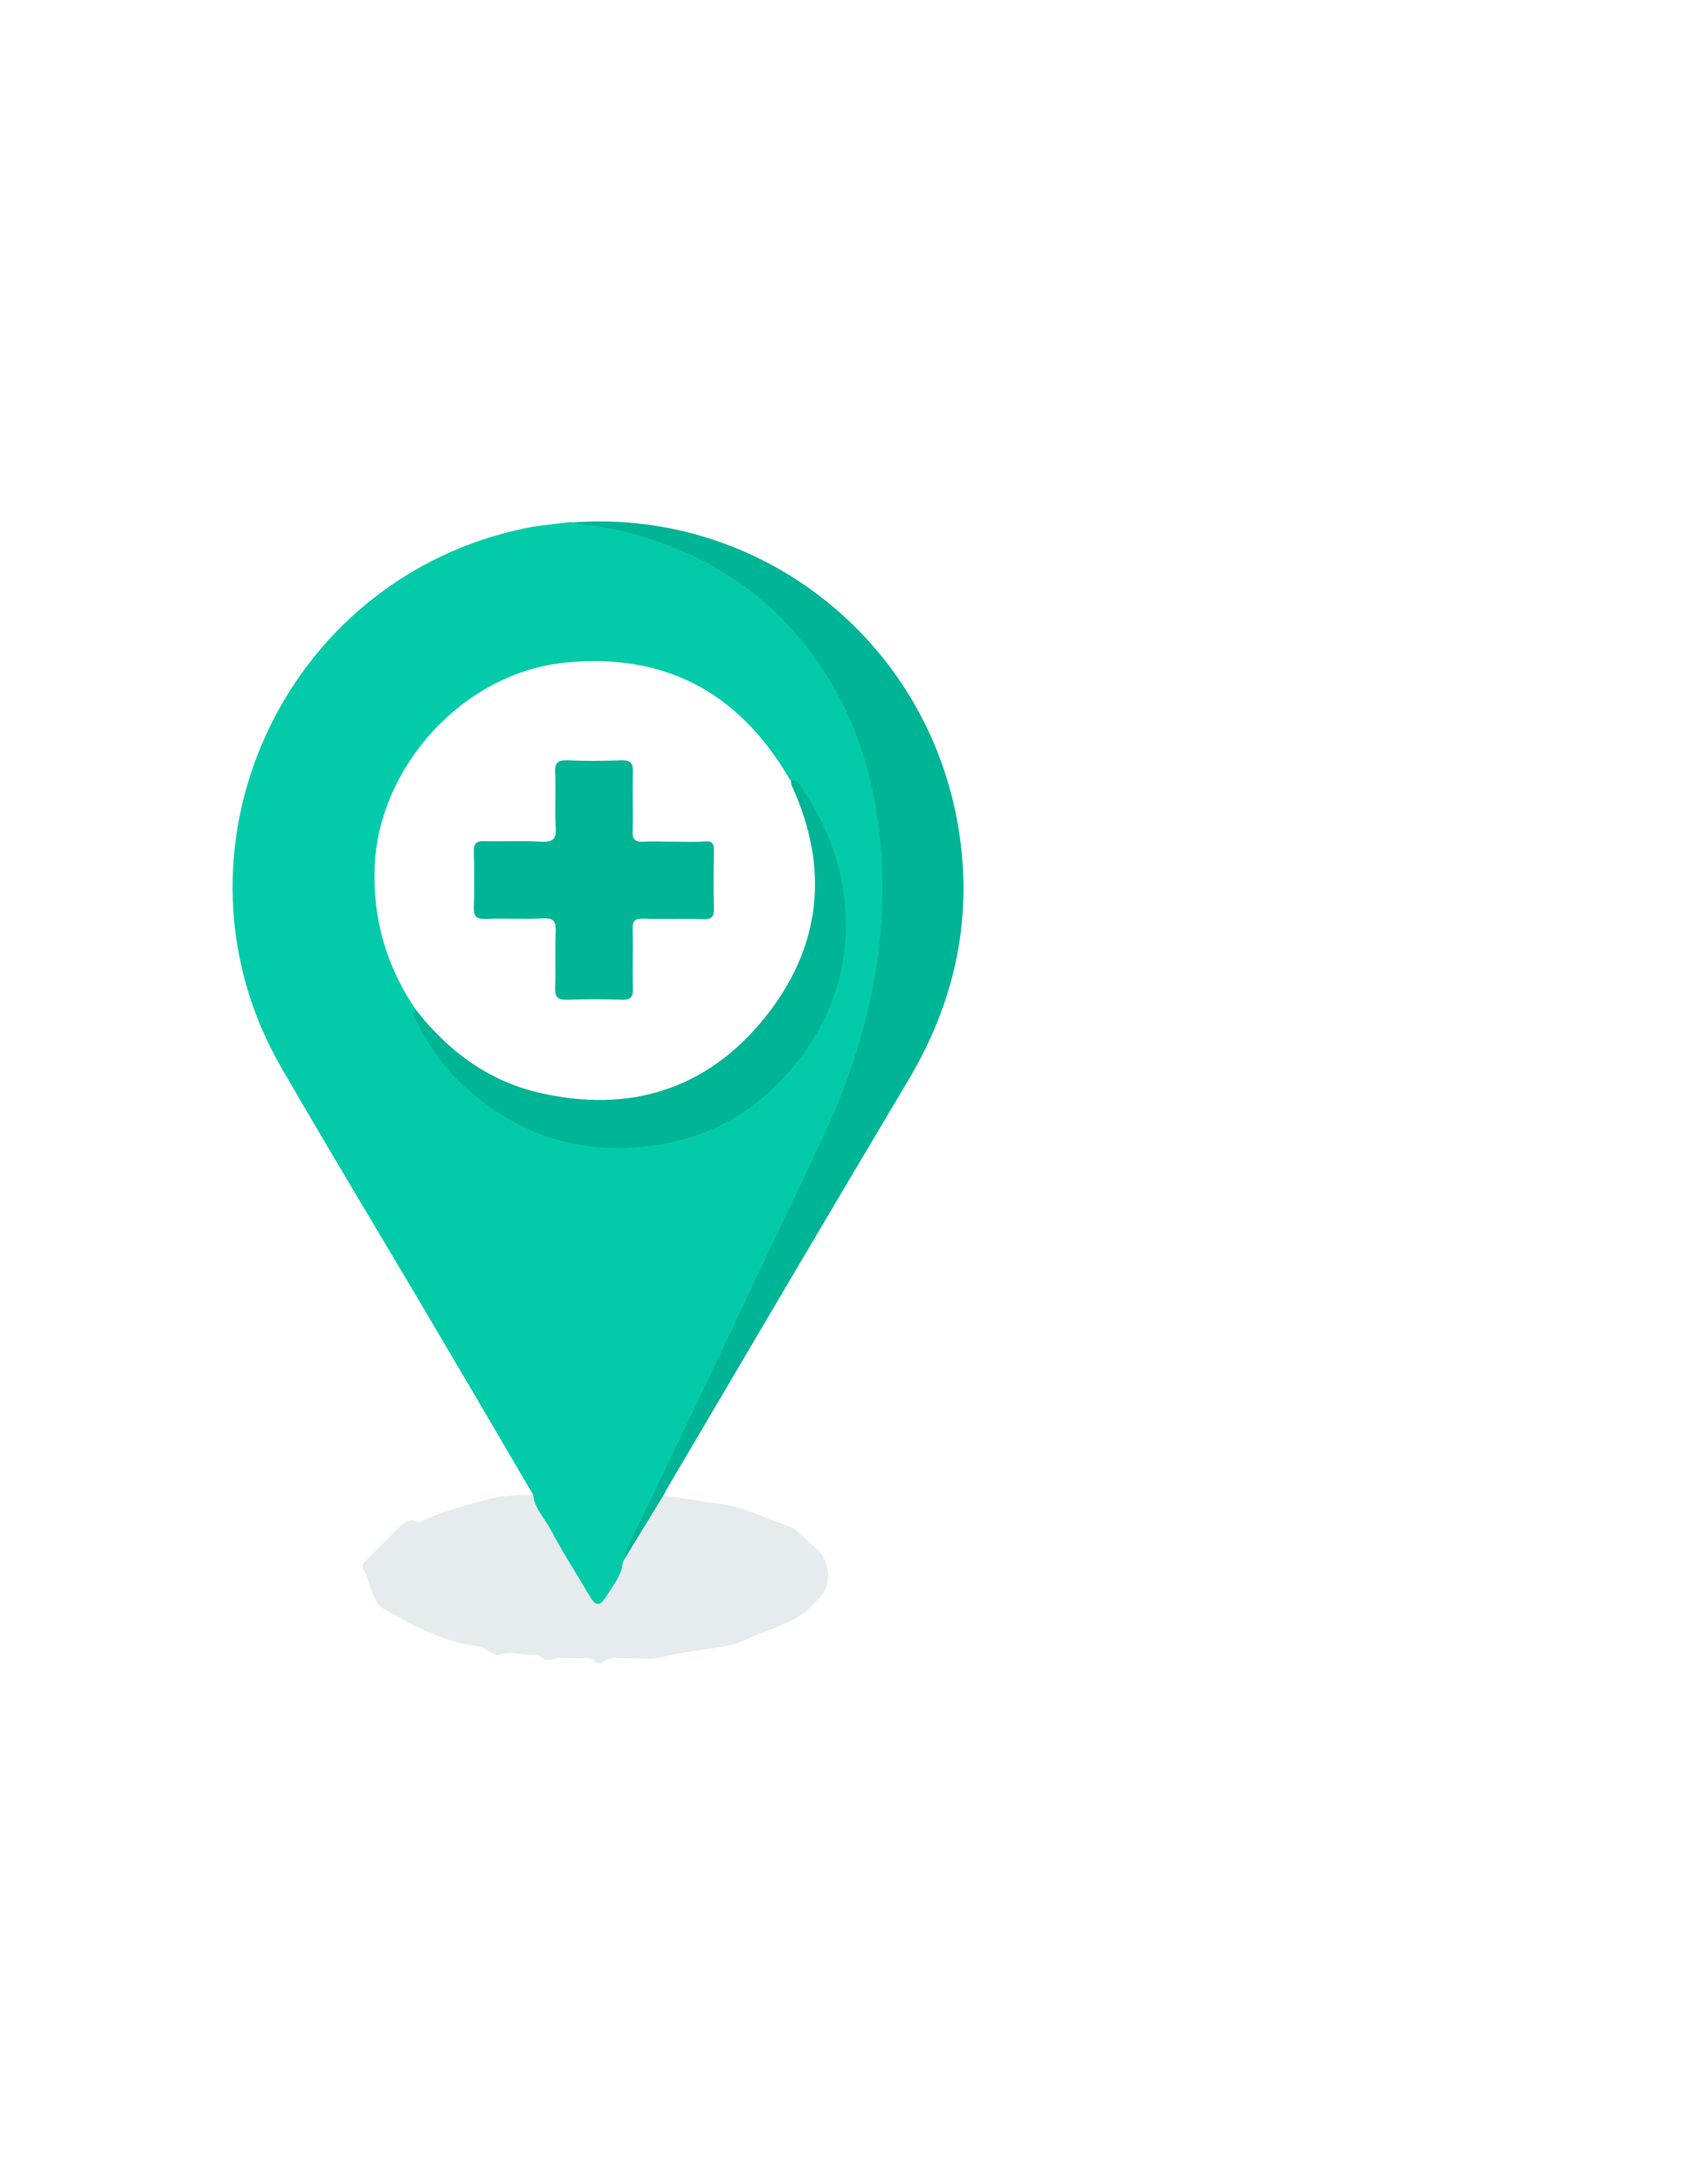 <?xml version="1.0" encoding="utf-8"?>
<!-- Generator: Adobe Illustrator 19.0.0, SVG Export Plug-In . SVG Version: 6.00 Build 0)  -->
<svg version="1.1" id="Calque_1" xmlns="http://www.w3.org/2000/svg" xmlns:xlink="http://www.w3.org/1999/xlink" x="0px" y="0px"
	 viewBox="0 0 612 792" style="enable-background:new 0 0 612 792;" xml:space="preserve">
<style type="text/css">
	.st0{fill:#00B496;}
	.st1{fill:#E6EBEE;}
	.st2{fill:#03CBA9;}
</style>
<g>
	<path class="st0" d="M224.8,568.2c-1.2-2.5,0.5-4.4,1.4-6.4c8.1-17,16.3-33.8,24.3-50.8c12.9-27.3,25.5-54.8,38.7-81.9
		c7.6-15.5,15-31.1,20.1-47.6c4.6-14.7,7.2-29.8,8.7-45.2c2.4-23.9-0.5-47-8.9-69.3c-10-26.6-27.2-47.1-52.4-60.9
		c-14.8-8-30.4-12.9-47-14.8c-1.3-0.1-2.2-0.7-2.8-1.8c66.2-5.3,125.7,39.4,139.6,104.4c7.3,34.4,1.3,66.9-16.7,97.3
		c-29.5,49.5-58.7,99.2-88,148.9c-0.4,0.7-0.7,1.5-1.1,2.2c0.4,2.6-1.5,4.3-2.6,6.2c-3.2,5.6-6.8,11-9.8,16.7
		C227.6,566.5,226.8,568,224.8,568.2z"/>
	<path class="st1" d="M224.8,568.2c5.3-8.7,10.6-17.4,15.9-26c7.2,1.1,14.4,2.3,21.6,3.3c8.6,1.2,16.2,5.4,24.3,8.1
		c3.2,1.1,5.4,4.8,8.3,6.8c5.8,4,7.5,13.1,2.8,18.5c-2.9,3.4-6.2,6.5-10.3,8.6c-5.5,2.8-11.5,4.5-16.9,7.1c-5.9,2.9-11.9,2.9-18,3.9
		c-4.5,0.7-9.1,1.5-13.5,2.6c-3,0.8-7.1,0.1-10.7,0.2c-3.2,0.1-6.6-0.8-9.7,1.4c-2.2,1.6-3.4-2-5.9-1.6c-4.2,0.7-8.7-0.7-12.9,0.7
		c-2.5,0.8-3.6-1.9-6-1.7c-4.1,0.3-8-1.5-12.3-0.2c-2.9,0.8-5.2-2.6-8.5-3c-12.7-1.6-23.7-7.8-34.6-14c-1.8-1-2.5-4-3.6-6.2
		c-1.2-2.3-1.2-5.1-2.9-7.4c-1.2-1.6,0.5-3.1,1.7-4.2c3.7-3.8,7.5-7.6,11.3-11.3c1.7-1.6,3.5-3.2,6.2-2.1c1.5,0.6,2.6-0.4,3.7-0.9
		c6.8-3.1,14.1-4.9,21.2-6.9c5.2-1.5,11.6-1.9,17.5-1.8c7.7,12.9,15.5,25.8,23.5,39.1C220.2,576.8,222.6,572.6,224.8,568.2z"/>
	<path class="st2" d="M319.4,305.7c-2-22.1-8-42.9-20-61.6c-17.3-27.1-42.2-43.7-73.3-51.5c-6.3-1.6-12.8-1.8-19.1-3.3
		c-5.4,0.7-10.9,1.1-16.3,2.2c-88.6,18.2-133.7,117.8-88.6,195.7c16.3,28.2,33.2,56.2,49.8,84.2c13.9,23.5,27.7,47,41.5,70.6
		c0.5,5,4.2,8.5,6.4,12.7c4.3,8.2,9.4,16,14.1,24c2.2,3.8,3.7,3.9,6,0.2c2.2-3.5,4.9-6.7,5.8-10.9c1.1-7.1,5-13,8-19.3
		c21.2-43.9,41.9-88.1,62.9-132.1C313.5,381.6,322.9,345.1,319.4,305.7z M274.7,374.6c-13.1,14.7-30.1,22.8-49.8,25
		c-25.7,2.9-47.5-5.3-66.3-22.6c-3.3-3-6.6-6.2-7.7-10.8c-10.6-15.6-15.7-32.7-15-51.7c1.4-36.7,32.3-70.5,68.9-74.2
		c35.8-3.7,62.8,10.4,81.1,41.3c0.3,0.6,0.7,1.1,1.1,1.6c2.2,2,3.4,4.5,4.3,7.2C302.1,321.7,296.6,350,274.7,374.6z"/>
	<path class="st0" d="M150.9,366.2c11.6,14.8,26.1,25.7,44.6,30c32.6,7.6,60.8-1,81.8-27c20.7-25.6,23.8-54.4,9.8-84.6
		c-0.2-0.4-0.1-1-0.1-1.5c2.3-0.5,3.2,1.5,4,2.8c7.9,11.7,13.3,24.2,15.1,38.5c2.9,22.3-2.8,42.2-16.2,59.7
		c-13.1,17.1-30.3,27.9-51.9,31.1c-28.1,4.2-52.1-4.1-72.2-23.9c-6-6-10.7-13.1-14.6-20.7C150.6,369.3,149.1,367.8,150.9,366.2z"/>
	<path class="st0" d="M244.7,305.2c3.7,0,7.3,0.2,11-0.1c2.7-0.2,3.4,0.9,3.3,3.5c-0.1,6.8-0.2,13.7,0,20.5c0.1,3.2-0.7,4.4-4.1,4.2
		c-7.1-0.3-14.3,0.1-21.5-0.2c-3.1-0.1-4,0.9-3.9,3.9c0.2,7.2-0.1,14.3,0.1,21.5c0.1,3-0.8,4.1-3.9,4c-6.7-0.2-13.3-0.2-20,0
		c-3.2,0.1-4.4-0.8-4.3-4.2c0.2-6.8-0.1-13.7,0.2-20.5c0.1-3.6-0.6-5-4.6-4.8c-7,0.4-14-0.1-21,0.2c-3.4,0.1-4.2-1.1-4.1-4.2
		c0.2-6.7,0.2-13.3,0-20c-0.1-3.1,0.8-4.1,3.9-4c6.8,0.2,13.7-0.2,20.5,0.2c4,0.2,5.6-0.7,5.3-5.1c-0.4-6.6,0.1-13.3-0.2-20
		c-0.2-3.6,1.1-4.5,4.5-4.4c6.5,0.3,13,0.2,19.5,0c3.4-0.1,4.3,1.1,4.2,4.3c-0.2,7.2,0.1,14.3-0.1,21.5c-0.1,2.8,0.8,3.8,3.7,3.7
		C237,305,240.9,305.2,244.7,305.2z"/>
</g>
</svg>
